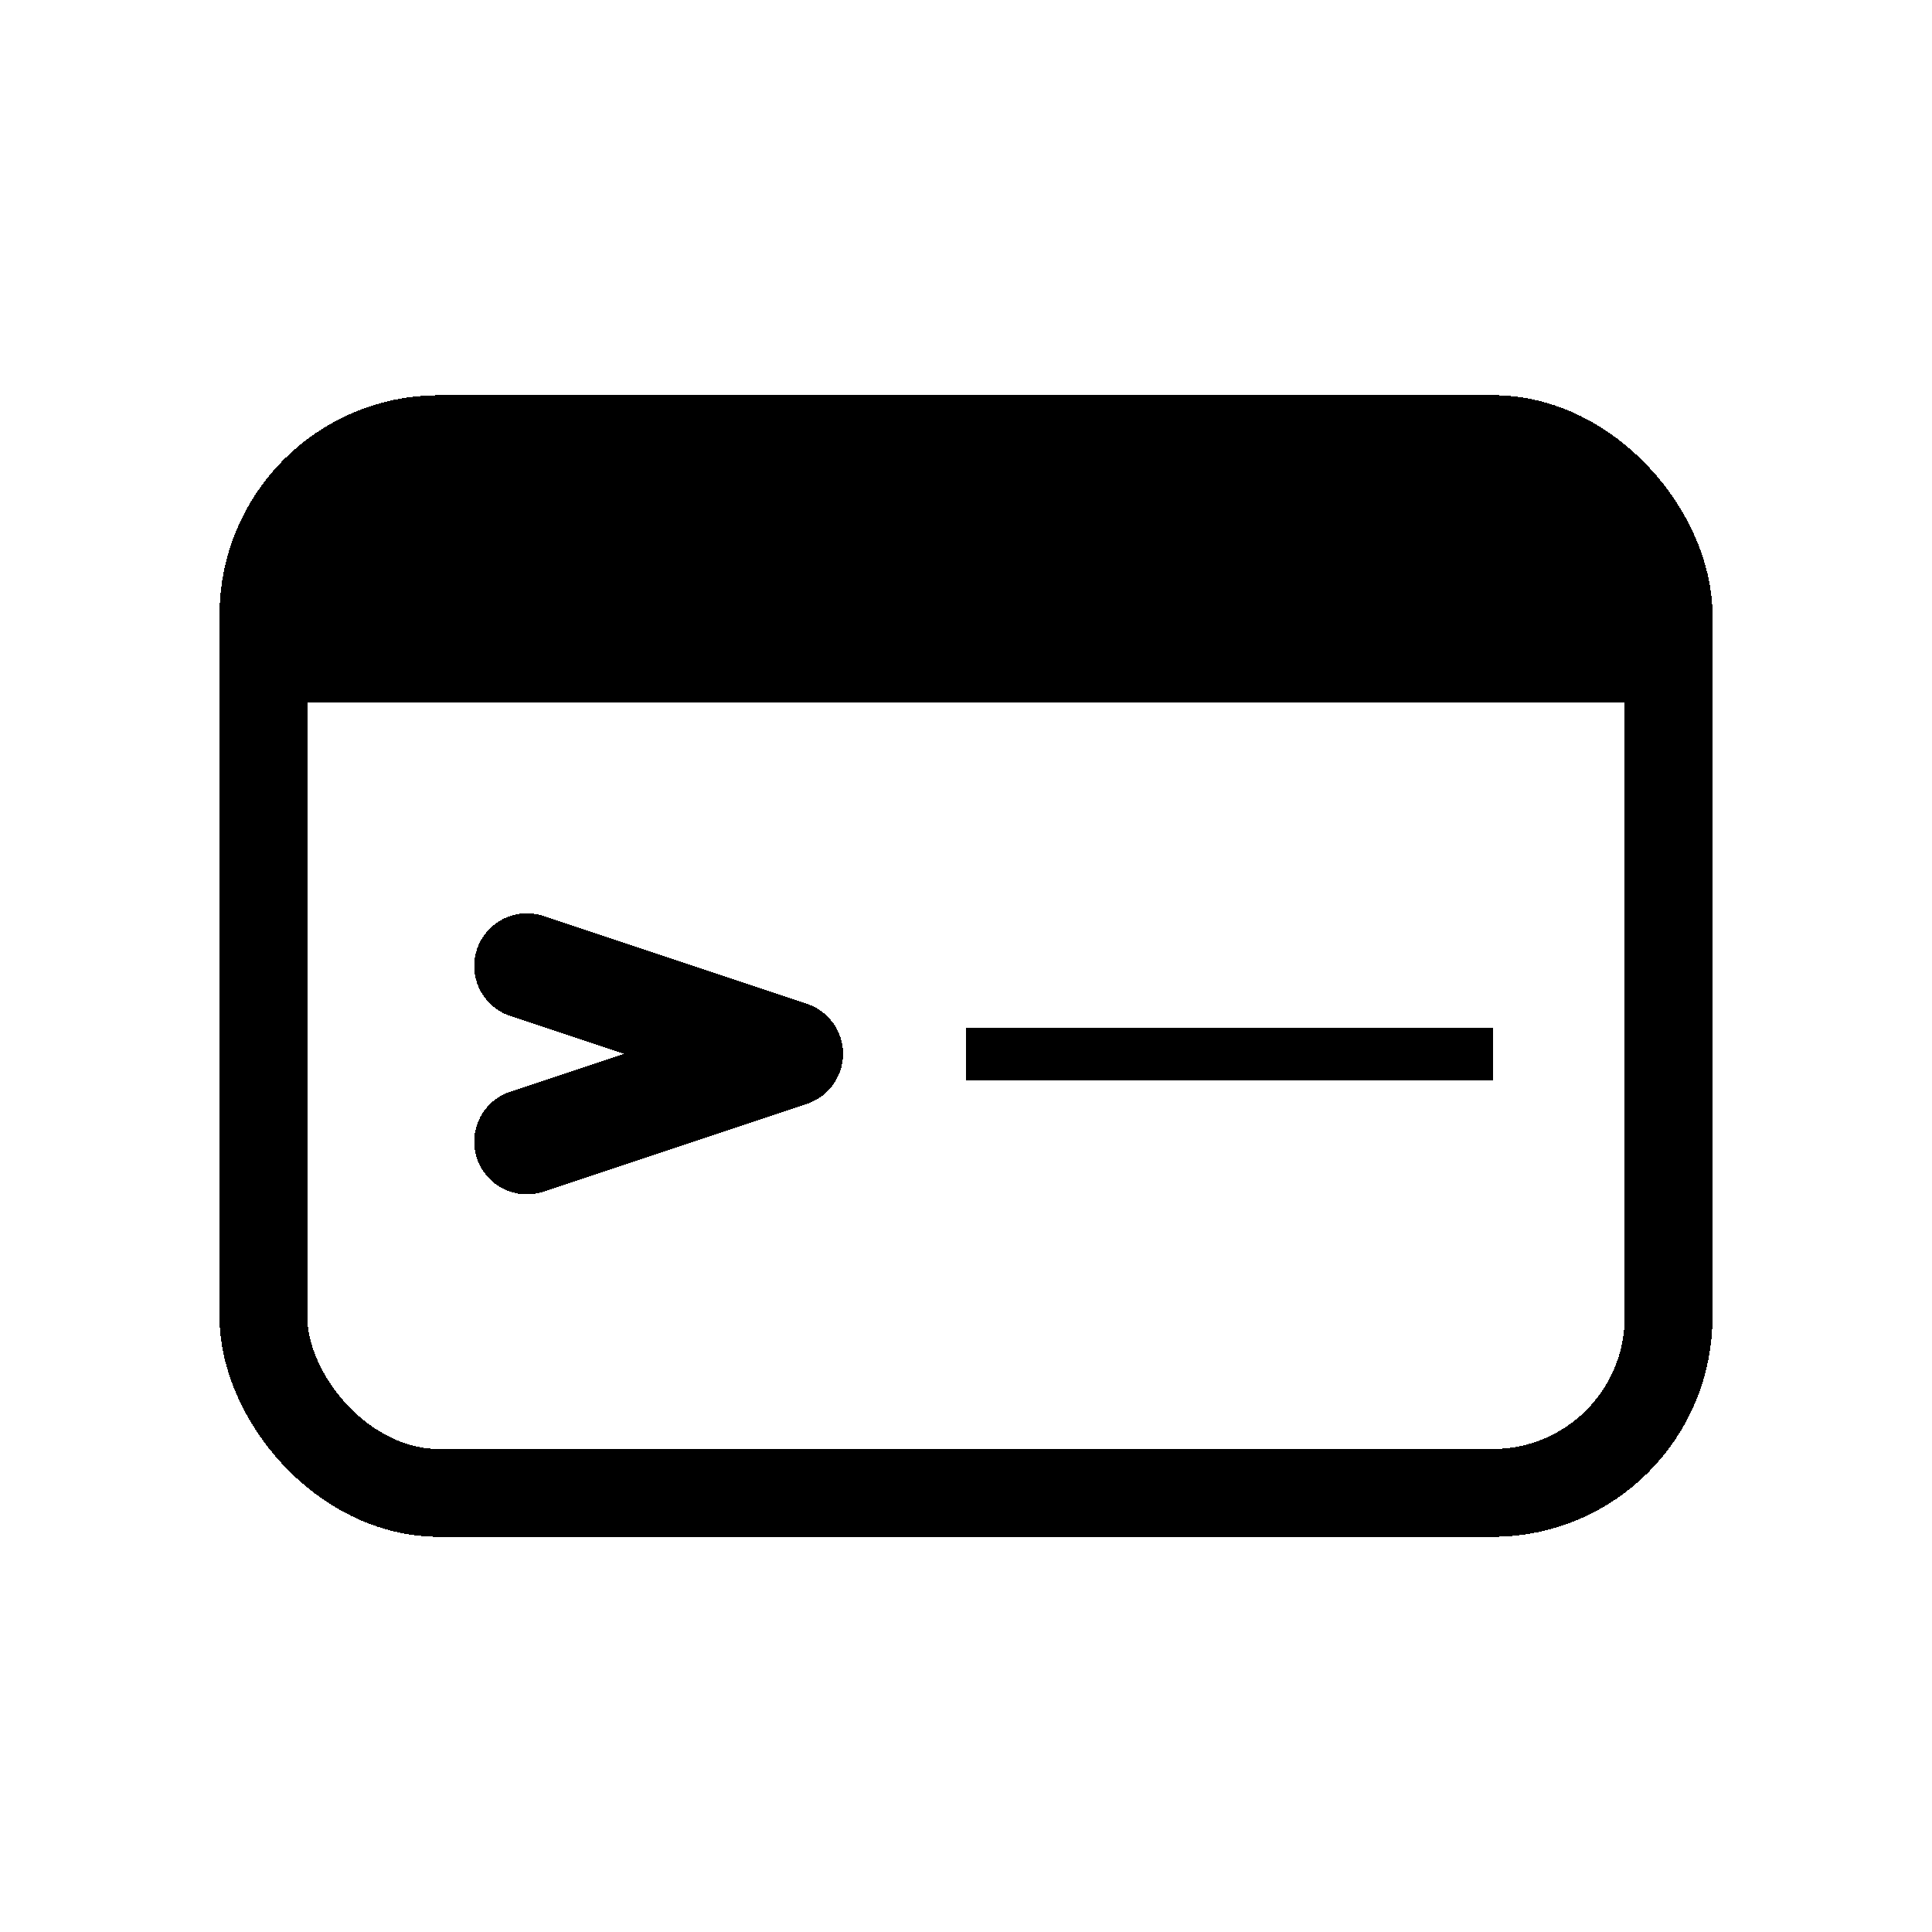 <svg viewBox="0 0 22 22" xmlns="http://www.w3.org/2000/svg" shape-rendering="crispEdges">
  <!-- Balanced terminal window design - thin lines -->
  
  <!-- Terminal window frame (thinner) -->
  <rect x="3" y="5" width="16" height="12" rx="2" ry="2" fill="none" stroke="#000" stroke-width="1" vector-effect="non-scaling-stroke"/>
  
  <!-- Title bar (filled) -->
  <path d="M 3 7 L 3 7 C 3 5.9 3.9 5 5 5 L 17 5 C 18.1 5 19 5.9 19 7 L 19 8 L 3 8 Z" fill="#000"/>
  
  <!-- Prompt symbol (❯) - thinner -->
  <path d="M 6 11 L 9 12 L 6 13" stroke="#000" stroke-width="1.2" stroke-linecap="round" stroke-linejoin="round" fill="none" vector-effect="non-scaling-stroke"/>
  
  <!-- Input line - thinner -->
  <rect x="11" y="11.7" width="6" height="0.6" fill="#000" shape-rendering="crispEdges"/>
</svg>